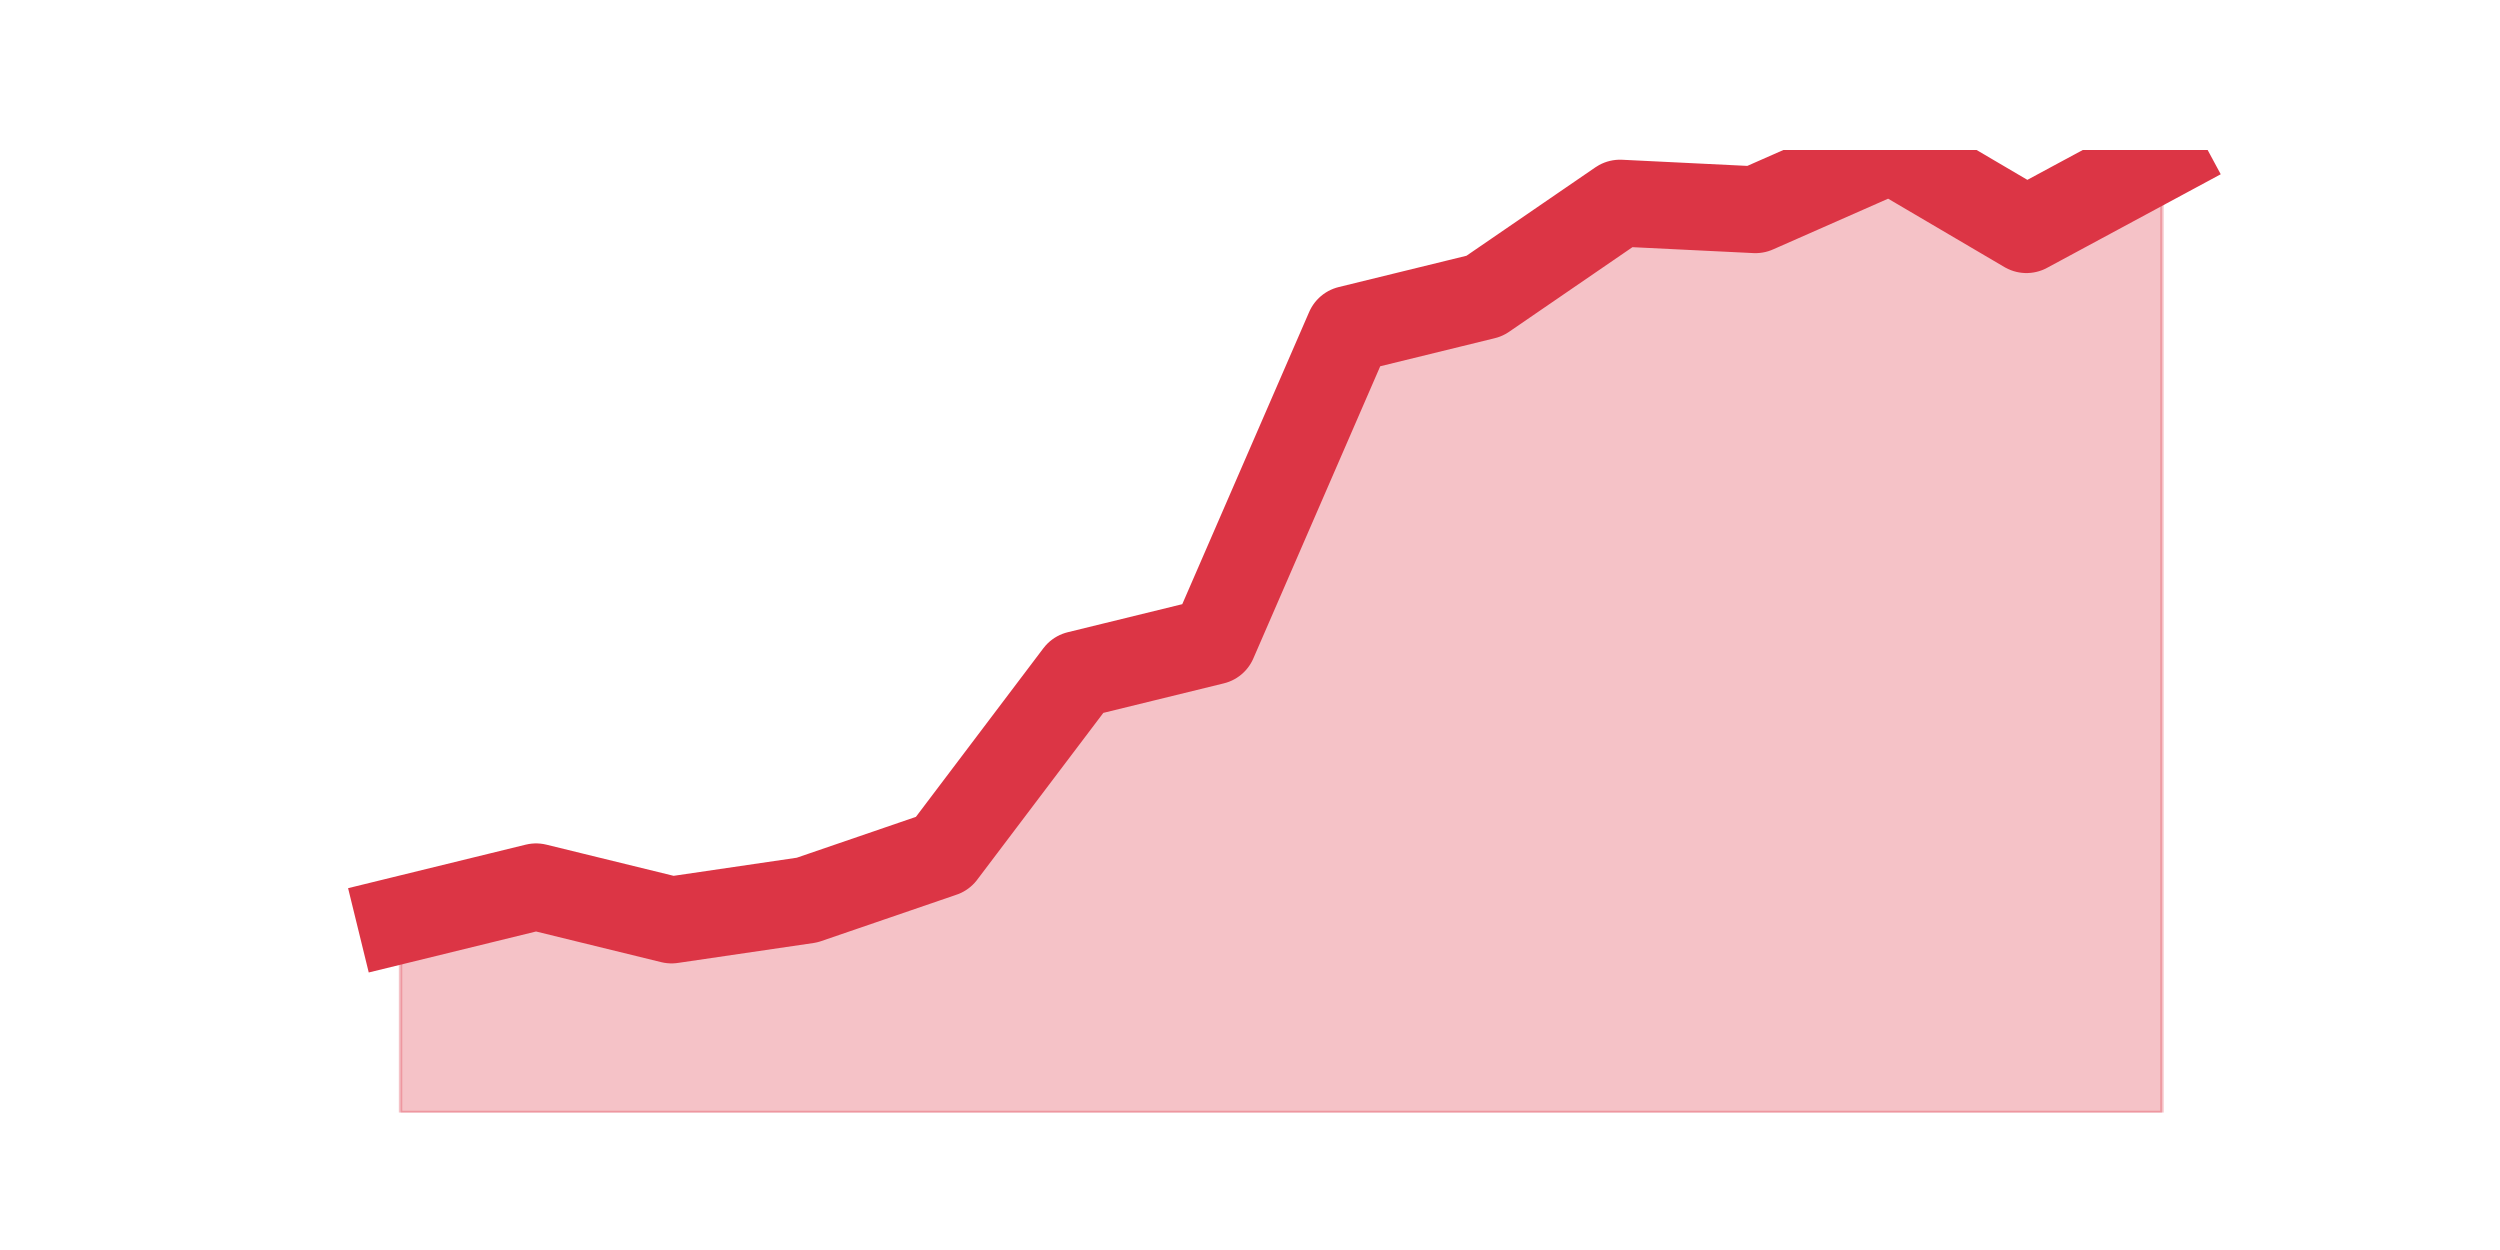 <?xml version="1.0" encoding="utf-8" standalone="no"?>
<!DOCTYPE svg PUBLIC "-//W3C//DTD SVG 1.1//EN"
  "http://www.w3.org/Graphics/SVG/1.1/DTD/svg11.dtd">
<svg height="360pt" version="1.1" viewBox="0 0 720 360" width="720pt" xmlns="http://www.w3.org/2000/svg" xmlns:xlink="http://www.w3.org/1999/xlink">
 <defs>
  <style type="text/css">*{stroke-linecap:butt;stroke-linejoin:round;}</style>
 </defs>
 <g id="figure_1">
  <g id="patch_1">
   <path d="M 0 360 
L 720 360 
L 720 0 
L 0 0 
z
" style="fill:none;"/>
  </g>
  <g id="axes_1">
   <g id="matplotlib.axis_1"/>
   <g id="matplotlib.axis_2"/>
   <g id="PolyCollection_1">
    <defs>
     <path d="M 115.364 -95.04 
L 115.364 -39.6 
L 154.385 -39.6 
L 193.406 -39.6 
L 232.427 -39.6 
L 271.448 -39.6 
L 310.469 -39.6 
L 349.49 -39.6 
L 388.51 -39.6 
L 427.531 -39.6 
L 466.552 -39.6 
L 505.573 -39.6 
L 544.594 -39.6 
L 583.615 -39.6 
L 622.636 -39.6 
L 622.636 -314.888 
L 622.636 -314.888 
L 583.615 -293.859 
L 544.594 -316.8 
L 505.573 -299.594 
L 466.552 -301.506 
L 427.531 -274.742 
L 388.51 -265.183 
L 349.49 -175.332 
L 310.469 -165.774 
L 271.448 -114.157 
L 232.427 -100.775 
L 193.406 -95.04 
L 154.385 -104.599 
L 115.364 -95.04 
z
" id="mab1ac844e6" style="stroke:#dc3545;stroke-opacity:0.3;"/>
    </defs>
    <g clip-path="url(#pc63a650555)">
     <use style="fill:#dc3545;fill-opacity:0.3;stroke:#dc3545;stroke-opacity:0.3;" x="0" xlink:href="#mab1ac844e6" y="360"/>
    </g>
   </g>
   <g id="line2d_1">
    <path clip-path="url(#pc63a650555)" d="M 115.364 264.96 
L 154.385 255.401 
L 193.406 264.96 
L 232.427 259.225 
L 271.448 245.843 
L 310.469 194.226 
L 349.49 184.668 
L 388.51 94.817 
L 427.531 85.258 
L 466.552 58.494 
L 505.573 60.406 
L 544.594 43.2 
L 583.615 66.141 
L 622.636 45.112 
" style="fill:none;stroke:#dc3545;stroke-linecap:square;stroke-width:25;"/>
   </g>
  </g>
 </g>
 <defs>
  <clipPath id="pc63a650555">
   <rect height="277.2" width="558" x="90" y="43.2"/>
  </clipPath>
 </defs>
</svg>

